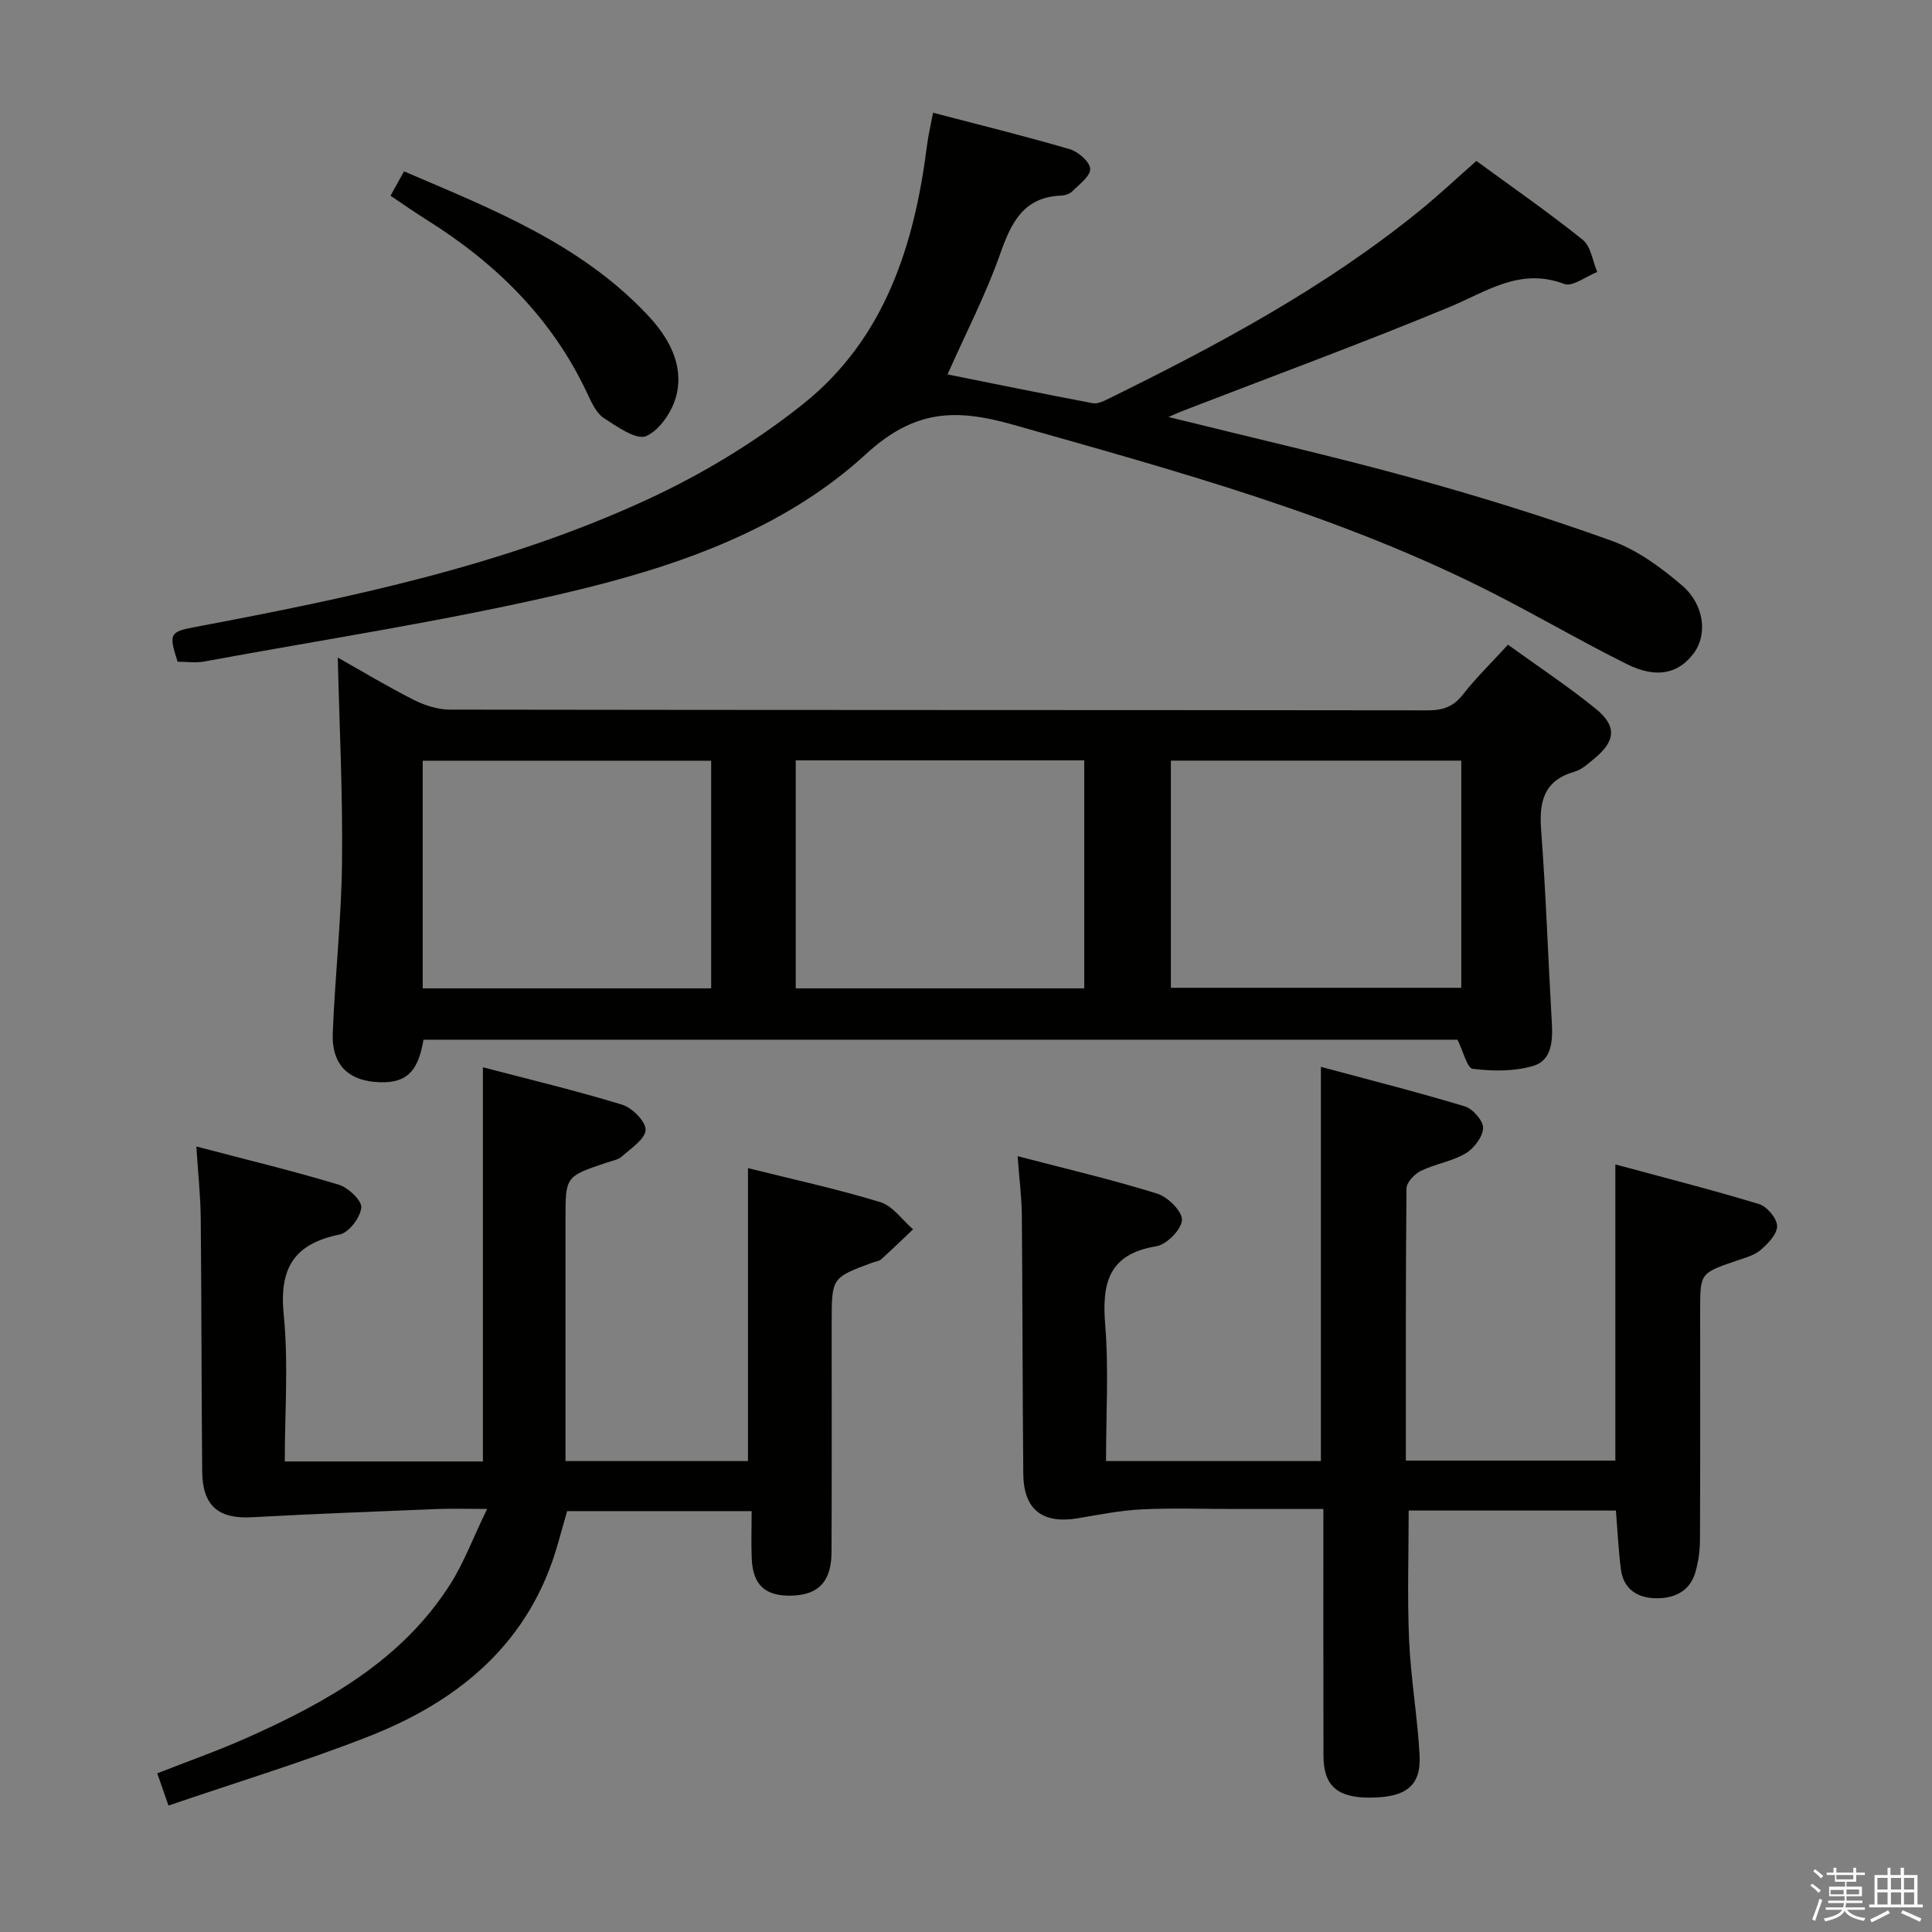 <svg enable-background="new 0 0 400 400" viewBox="0 0 400 400" xmlns="http://www.w3.org/2000/svg"><rect x="0" y="0" width="400" height="400" fill="#808080" stroke="none"/><path d="m374.8 390.4.4-.4c.7.5 1.3 1 1.8 1.4l-.5.5c-.5-.6-1.1-1.1-1.7-1.5zm1 7.3-.6-.3c.5-1.4 1.1-2.8 1.5-4.3.2.1.4.2.6.3-.5 1.3-1 2.8-1.5 4.3zm-.4-10.3.4-.4c.4.3 1 .8 1.7 1.4l-.5.5c-.4-.5-1-1-1.6-1.5zm2.5.3h1.7v-1h.6v1h3.5v-1h.6v1h1.8v.5h-1.8v1.4h-2v1h3.2v2h-3.2v.9h3.3v.5h-3.4c0 .3-.1.6-.1.9h4v.5h-3.7c.7.9 1.9 1.5 3.8 1.7-.1.2-.2.4-.3.6-2.1-.4-3.5-1.1-4-2.1-.4 1-1.8 1.7-4 2.2-.1-.2-.2-.4-.3-.6 2.1-.4 3.4-1 3.8-1.8h-3.4v-.5h3.6c.1-.3.1-.6.2-.9h-3.3v-.5h3.4c0-.3 0-.6 0-.9h-3.2v-2h3.3v-1h-2.1v-1.4h-1.7v-.5zm1.1 3.5v1h2.7c0-.3 0-.4 0-.4 0-.2 0-.2 0-.2 0-.1 0-.2 0-.3h-2.7zm1.2-3v.9h3.5v-.9zm4.7 3h-2.6v.6.4h2.6z" fill="#fbfafc"/><path d="m393.6 386.7h.6v1.5h2.8v6.1h1.1v.6h-11.1v-.6h1.1v-6.1h2.7v-1.5h.6v1.5h2.1v-1.5zm-2.7 8.8.4.6c-1.2.6-2.5 1.3-3.8 1.9-.1-.2-.2-.4-.3-.6 1.2-.6 2.5-1.2 3.7-1.9zm-2.2-6.7v2.4h2.1v-2.4zm0 3v2.5h2.1v-2.5zm2.8-3v2.4h2.1v-2.4zm0 3v2.5h2.1v-2.5zm6 6.1c-1.4-.7-2.7-1.3-3.9-1.8l.3-.6c1.5.6 2.7 1.2 3.9 1.7zm-1.2-9.1h-2.1v2.4h2.1zm-2.1 3v2.5h2.1v-2.5z" fill="#fbfafc"/><g fill="#010100"><path d="m69.93 136.14c5.04 2.84 10.3 6.01 15.77 8.78 2.26 1.14 4.97 2 7.47 2 67.49.11 134.97.06 202.46.15 3.11 0 5.26-.74 7.23-3.25 2.75-3.51 5.97-6.65 9.35-10.34 6.23 4.51 12.46 8.62 18.22 13.3 4.37 3.56 4.04 6.67-.31 10.25-1.28 1.05-2.61 2.31-4.13 2.74-6.41 1.84-7.36 6.24-6.91 12.17 1 13.26 1.44 26.56 2.21 39.84.21 3.71-.01 7.75-3.81 8.89-3.93 1.18-8.42 1.12-12.55.62-1.19-.14-1.98-3.64-3.17-6.03-71 0-142.57 0-214.09 0-1.14 7.02-3.87 9.3-10.17 8.73-5.68-.52-8.86-3.87-8.61-10.09.47-11.79 1.79-23.56 1.92-35.35.17-14.1-.54-28.2-.88-42.41zm172.49 21.34v47.03h60.12c0-15.86 0-31.3 0-47.03-20.19 0-40.08 0-60.12 0zm-95.18.02c-20.09 0-39.81 0-59.72 0v47.13h59.72c0-15.86 0-31.43 0-47.13zm17.51-.08v47.21h59.73c0-15.86 0-31.41 0-47.21-19.95 0-39.56 0-59.73 0z"/><path d="m241.91 86.33c17.36 4.31 34.02 8.1 50.48 12.63 13.91 3.83 27.73 8.12 41.3 13.01 5.3 1.91 10.23 5.52 14.57 9.25 4.67 4.02 5.23 10.18 2.46 13.96-3.16 4.3-7.73 5.38-13.87 2.33-9.36-4.66-18.41-9.95-27.73-14.7-31.58-16.1-65.55-25.29-99.44-34.9-11.83-3.35-20.35-3.11-30.37 6.09-17.31 15.89-39.74 23.48-62.27 28.77-24.67 5.79-49.82 9.59-74.77 14.19-1.77.33-3.65.04-5.5.04-1.87-5.84-1.65-6.19 3.71-7.2 31.85-6.01 63.63-12.62 93.24-26.24 11.5-5.29 22.68-12.03 32.56-19.92 16.84-13.44 23.04-32.8 25.64-53.5.26-2.08.76-4.13 1.26-6.8 9.79 2.57 19.11 4.85 28.31 7.55 1.75.51 4.14 2.6 4.22 4.06.08 1.5-2.25 3.2-3.69 4.65-.53.54-1.5.86-2.29.89-7.83.31-10.36 5.57-12.66 12.09-2.96 8.39-7.09 16.37-10.9 24.94 10.05 2.01 20.04 4.06 30.07 5.96.99.19 2.24-.42 3.25-.92 22.71-11.16 44.97-23.07 64.69-39.15 3.86-3.15 7.49-6.57 11.49-10.09 7.39 5.41 14.9 10.61 22.01 16.32 1.7 1.36 2.05 4.4 3.01 6.67-2.31.9-5.12 3.13-6.83 2.48-9.16-3.48-16.05 1.58-23.79 4.79-18.23 7.55-36.76 14.36-55.17 21.48-.75.29-1.47.62-2.99 1.27z"/><path d="m334.56 312.74c-14.3 0-28.54 0-42.91 0 0 9.06-.3 17.97.09 26.86.35 7.95 1.74 15.84 2.17 23.79.34 6.38-2.84 8.79-10.39 8.79-6.67 0-9.49-2.49-9.51-8.64-.04-16.81-.02-33.63-.02-51.12-6.41 0-12.53 0-18.64 0-6.33 0-12.67-.23-18.99.08-4.42.22-8.82 1.1-13.2 1.84-7.32 1.23-11.23-1.78-11.3-9.19-.17-17.82-.14-35.64-.3-53.47-.03-3.77-.52-7.53-.88-12.31 10.18 2.66 19.65 4.87 28.91 7.76 2.2.68 5.24 3.71 5.12 5.48-.13 1.99-3.18 5.07-5.33 5.42-9.89 1.62-11.26 7.63-10.56 16.26.75 9.24.17 18.59.17 28.21h44.49c0-26.78 0-53.63 0-81.62 9.94 2.68 19.93 5.2 29.79 8.18 1.66.5 3.86 3.02 3.79 4.51-.09 1.85-1.92 4.23-3.65 5.25-2.81 1.65-6.26 2.15-9.22 3.59-1.32.64-2.97 2.38-2.99 3.63-.19 18.65-.13 37.3-.13 56.36h43.37c0-20.21 0-40.25 0-61.32 10.08 2.73 19.98 5.24 29.75 8.21 1.64.5 3.69 2.93 3.74 4.52.05 1.65-1.86 3.65-3.38 4.96-1.31 1.14-3.24 1.64-4.96 2.23-7.58 2.59-7.59 2.56-7.59 10.26 0 15.83.04 31.65-.04 47.48-.01 2.29-.32 4.66-.97 6.85-1.16 3.91-4.4 5.36-8.1 5.31-3.85-.04-6.79-1.86-7.31-6.05-.49-3.9-.68-7.86-1.02-12.11z"/><path d="m100.85 312.41c-4.53 0-7.48-.1-10.42.02-12.76.52-25.52 1-38.27 1.7-6.94.38-10.24-2.35-10.3-9.51-.16-17.49-.13-34.99-.3-52.48-.05-4.6-.55-9.19-.91-14.77 10.37 2.72 19.99 5.04 29.46 7.9 1.98.6 4.83 3.28 4.69 4.76-.19 2.05-2.57 5.17-4.47 5.56-9.48 1.92-12.55 7.01-11.59 16.61 1 9.99.22 20.15.22 30.38h41.02c0-27.16 0-54.05 0-81.61 9.47 2.48 19.23 4.81 28.82 7.74 2.08.64 4.91 3.47 4.86 5.21-.06 1.9-2.99 3.8-4.86 5.48-.81.73-2.11.94-3.21 1.31-8.5 2.86-8.51 2.86-8.51 11.58v44.49 5.72h37.78c0-20.02 0-40.04 0-60.65 8.94 2.23 18.27 4.26 27.38 7.03 2.6.79 4.55 3.7 6.8 5.64-2.19 2.07-4.35 4.18-6.59 6.2-.46.41-1.23.47-1.85.7-8.41 3.12-8.41 3.12-8.41 12.46-.01 15.83.04 31.66-.03 47.49-.03 6.06-2.69 8.83-8.23 8.99-5.46.15-8.05-2.16-8.29-7.63-.14-3.14-.02-6.29-.02-9.87-12.79 0-25.19 0-38.2 0-.56 1.98-1.23 4.29-1.88 6.62-5.76 20.59-20.41 32.68-39.36 40.09-13.39 5.24-27.19 9.43-41.3 14.25-.93-2.69-1.56-4.48-2.32-6.67 6.46-2.54 12.69-4.73 18.69-7.41 16.42-7.34 31.95-16.01 41.97-31.74 2.81-4.44 4.67-9.47 7.63-15.59z"/><path d="m80.85 40.52c.93-1.68 1.73-3.11 2.8-5.04 18.17 7.78 36.44 14.93 50.32 29.63 4.37 4.63 7.61 10.19 6.1 16.63-.77 3.28-3.41 7.26-6.27 8.54-2.01.9-6.02-1.93-8.75-3.7-1.53-.99-2.51-3.09-3.34-4.87-7.25-15.64-18.93-27.15-33.34-36.18-2.51-1.56-4.94-3.28-7.52-5.01z"/></g></svg>